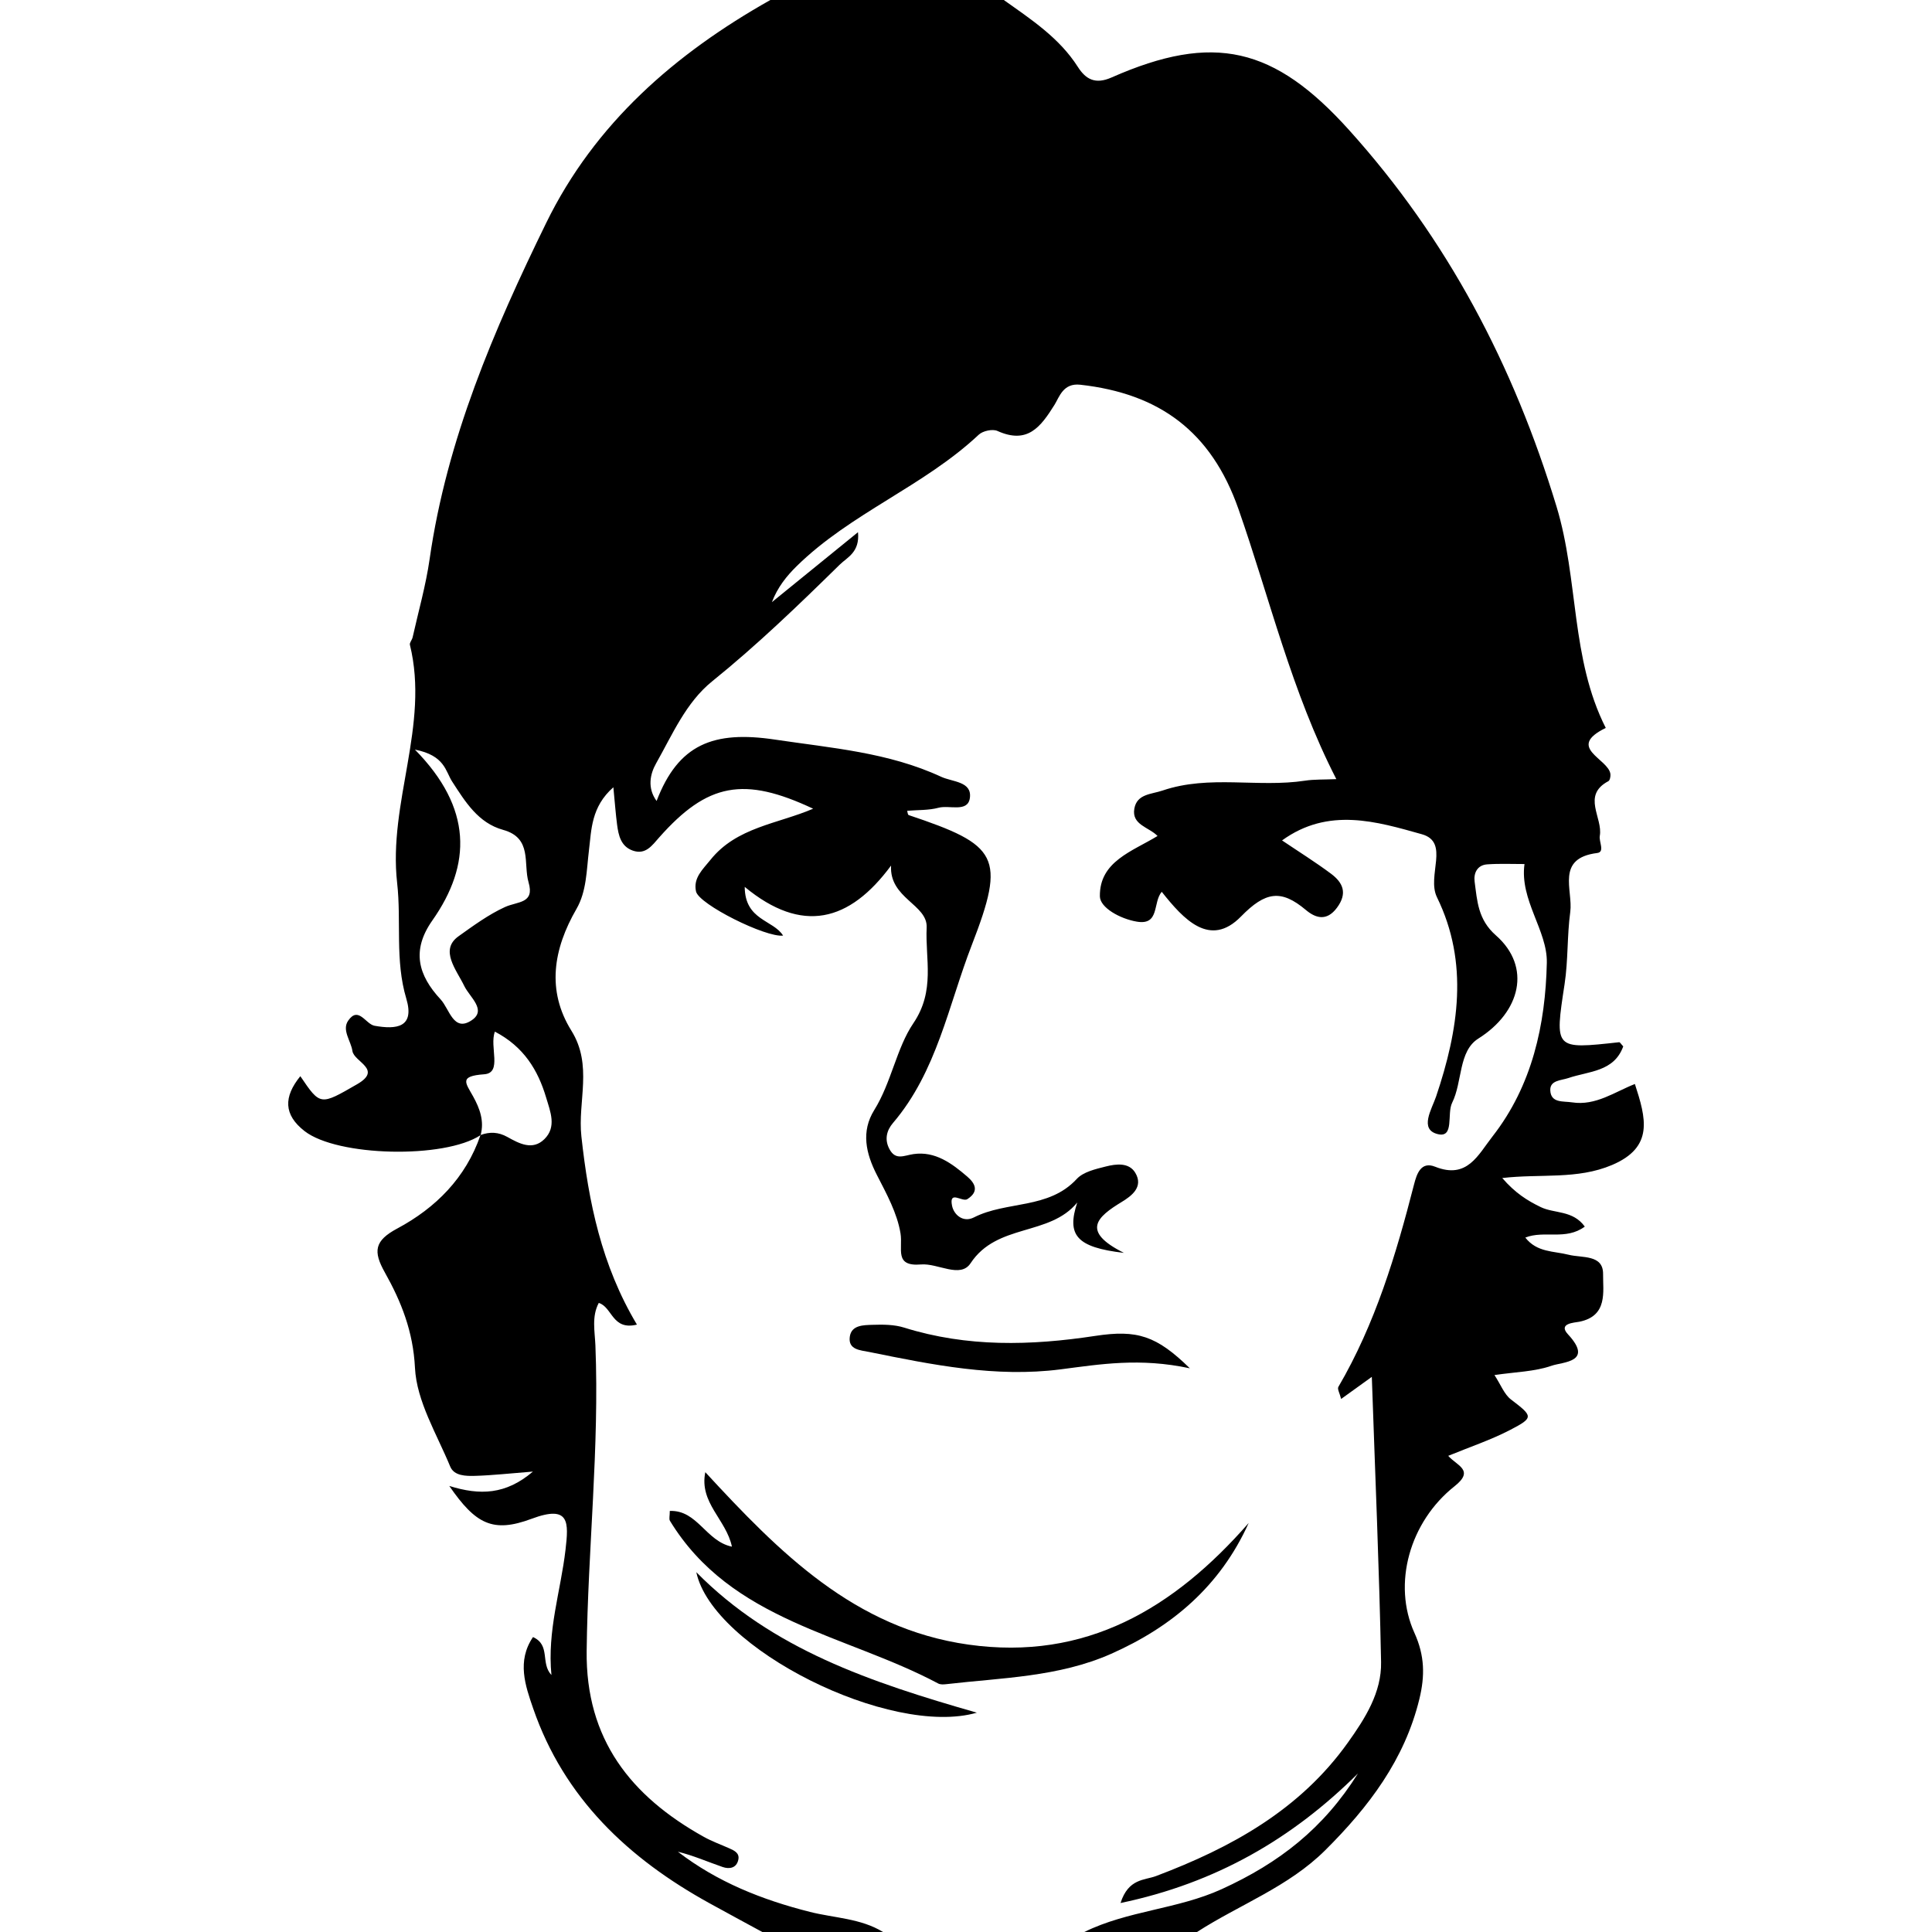 <?xml version="1.0" encoding="iso-8859-1"?>
<!-- Generator: Adobe Illustrator 19.1.0, SVG Export Plug-In . SVG Version: 6.00 Build 0)  -->
<svg version="1.1" id="Capa_1" xmlns="http://www.w3.org/2000/svg" xmlns:xlink="http://www.w3.org/1999/xlink" x="0px" y="0px"
	 viewBox="0 0 155.673 155.673" style="enable-background:new 0 0 155.673 155.673;" xml:space="preserve">
<g>
	<path d="M131.733,87.345c-1.604,0.623-3.159,1.777-5.063,1.479c-0.708-0.111-1.704,0.078-1.754-0.961
		c-0.04-0.828,0.877-0.8,1.457-0.998c1.647-0.562,3.677-0.491,4.422-2.552c-0.18-0.189-0.263-0.342-0.328-0.335
		c-5.246,0.578-5.199,0.586-4.397-4.696c0.29-1.912,0.195-3.882,0.455-5.801c0.237-1.756-1.201-4.329,2.176-4.75
		c0.632-0.079,0.12-0.927,0.203-1.375c0.27-1.46-1.481-3.258,0.692-4.412c0.125-0.066,0.187-0.384,0.165-0.571
		c-0.144-1.238-3.625-2.13-0.375-3.719c-2.836-5.59-2.174-11.937-3.967-17.838c-3.464-11.396-8.774-21.527-16.73-30.353
		c-6.016-6.674-10.892-7.853-19.125-4.22c-1.311,0.579-2.076,0.149-2.715-0.852C85.349,3.04,83.08,1.564,80.882,0
		c-6.27,0-12.54,0-18.811,0c-7.674,4.327-14.139,9.938-18.062,17.965c-4.219,8.632-8.01,17.444-9.392,27.085
		c-0.305,2.125-0.901,4.209-1.371,6.309c-0.047,0.208-0.259,0.428-0.217,0.599c1.593,6.494-1.762,12.713-1.029,19.192
		c0.348,3.08-0.184,6.231,0.736,9.308c0.7,2.342-0.793,2.508-2.553,2.195c-0.725-0.129-1.295-1.613-2.126-0.416
		c-0.531,0.764,0.22,1.63,0.34,2.45c0.129,0.883,2.457,1.475,0.382,2.673c-2.976,1.72-2.963,1.742-4.58-0.645
		c-1.358,1.67-1.351,3.11,0.343,4.426c2.647,2.057,11.266,2.242,14.17,0.33c-1.182,3.443-3.614,5.865-6.705,7.519
		c-1.839,0.984-1.955,1.836-0.998,3.539c1.324,2.357,2.281,4.754,2.427,7.684c0.134,2.696,1.758,5.337,2.84,7.956
		c0.316,0.766,1.278,0.771,2.019,0.75c1.373-0.039,2.743-0.195,4.644-0.344c-2.191,1.869-4.274,1.925-6.738,1.157
		c2.125,3.081,3.512,3.81,6.636,2.645c3.082-1.149,2.984,0.287,2.73,2.491c-0.382,3.309-1.487,6.526-1.135,10.099
		c-0.903-0.956-0.044-2.402-1.485-3.059c-1.316,1.936-0.621,3.915,0.011,5.746c2.495,7.232,7.672,12.098,14.21,15.702
		c1.414,0.78,2.836,1.545,4.254,2.317c3.243,0,6.486,0,9.73,0c-1.808-1.106-3.923-1.122-5.897-1.621
		c-3.852-0.973-7.465-2.41-10.635-4.848c1.246,0.305,2.408,0.818,3.604,1.231c0.514,0.178,1.115,0.118,1.266-0.585
		c0.115-0.534-0.315-0.735-0.718-0.915c-0.691-0.308-1.409-0.565-2.067-0.932c-5.869-3.271-9.52-7.853-9.435-14.98
		c0.098-8.209,1.032-16.392,0.705-24.613c-0.045-1.126-0.315-2.326,0.271-3.425c1.098,0.332,1.072,2.239,3.075,1.747
		c-2.862-4.785-3.898-9.886-4.476-15.168c-0.309-2.826,0.938-5.718-0.805-8.516c-2.013-3.233-1.46-6.576,0.409-9.81
		c0.821-1.42,0.808-3.098,1.005-4.714c0.203-1.658,0.173-3.51,1.968-5.088c0.128,1.314,0.189,2.166,0.3,3.011
		c0.115,0.873,0.308,1.757,1.266,2.092c1.031,0.36,1.549-0.409,2.13-1.066c3.887-4.389,6.823-4.936,12.402-2.31
		c-2.86,1.226-6.17,1.484-8.278,4.124c-0.599,0.751-1.404,1.449-1.16,2.544c0.232,1.04,5.626,3.726,7.016,3.556
		c-0.798-1.28-3.073-1.217-3.092-3.925c4.62,3.818,8.437,2.826,11.792-1.717c-0.152,2.653,2.96,3.131,2.868,5
		c-0.124,2.53,0.716,5.071-1.076,7.712c-1.351,1.99-1.765,4.765-3.146,6.985c-1.073,1.726-0.686,3.483,0.214,5.237
		c0.773,1.506,1.635,3.071,1.901,4.701c0.204,1.253-0.537,2.688,1.652,2.505c1.358-0.114,3.171,1.151,3.993-0.097
		c2.136-3.241,6.352-2.155,8.596-4.894c-0.867,2.627-0.07,3.615,3.761,4.058c-3.49-1.747-2.159-2.899-0.173-4.107
		c0.793-0.482,1.767-1.209,1.09-2.343c-0.508-0.85-1.545-0.721-2.374-0.511c-0.825,0.208-1.817,0.432-2.347,1.007
		c-2.266,2.457-5.643,1.753-8.282,3.096c-0.88,0.448-1.615-0.223-1.761-0.93c-0.269-1.306,0.821-0.281,1.229-0.541
		c0.996-0.636,0.602-1.296-0.004-1.816c-1.237-1.063-2.589-2.068-4.333-1.815c-0.765,0.111-1.439,0.53-1.936-0.396
		c-0.416-0.773-0.234-1.505,0.281-2.109c3.538-4.143,4.466-9.474,6.348-14.33c2.772-7.153,2.135-8.063-5.077-10.479
		c-0.09-0.03-0.103-0.288-0.123-0.348c0.853-0.072,1.725-0.03,2.527-0.245c0.875-0.234,2.366,0.409,2.523-0.798
		c0.173-1.331-1.394-1.271-2.32-1.699c-4.254-1.97-8.826-2.312-13.382-2.994c-4.97-0.744-7.793,0.378-9.542,4.946
		c-0.762-1.042-0.527-2.168-0.042-3.025c1.318-2.328,2.404-4.91,4.52-6.617c3.627-2.926,6.964-6.146,10.279-9.401
		c0.604-0.593,1.628-0.993,1.471-2.615c-2.526,2.052-4.731,3.843-6.936,5.635c0.456-1.197,1.181-2.098,2-2.903
		c4.35-4.269,10.233-6.426,14.67-10.591c0.325-0.305,1.111-0.474,1.5-0.299c2.417,1.088,3.473-0.299,4.603-2.11
		c0.385-0.617,0.688-1.769,2.073-1.614c6.351,0.708,10.551,3.75,12.745,10.013c2.526,7.21,4.265,14.701,7.887,21.766
		c-1.032,0.046-1.78,0.012-2.506,0.123c-3.807,0.583-7.722-0.487-11.49,0.795c-0.912,0.31-2.063,0.267-2.278,1.453
		c-0.239,1.32,1.179,1.494,1.869,2.21c-2.039,1.244-4.69,2.049-4.647,4.866c0.014,0.91,1.622,1.806,2.974,2.036
		c1.865,0.317,1.273-1.54,2.01-2.405c1.764,2.225,3.889,4.546,6.386,1.992c1.975-2.02,3.235-2.201,5.229-0.526
		c0.753,0.633,1.657,0.957,2.501-0.177c0.878-1.18,0.483-2.03-0.481-2.749c-1.259-0.938-2.596-1.772-3.94-2.679
		c3.739-2.708,7.637-1.515,11.259-0.5c2.289,0.641,0.376,3.347,1.224,5.081c2.587,5.288,1.738,10.694-0.072,16.057
		c-0.337,0.999-1.396,2.663,0.147,3.03c1.341,0.32,0.71-1.651,1.147-2.529c0.84-1.686,0.495-4.157,2.111-5.173
		c3.398-2.136,4.311-5.773,1.41-8.32c-1.443-1.267-1.499-2.759-1.709-4.321c-0.092-0.685,0.206-1.337,1.01-1.396
		c0.998-0.073,2.005-0.023,3.008-0.026c-0.401,2.911,1.857,5.356,1.799,7.959c-0.111,4.962-1.168,9.886-4.379,13.992
		c-1.161,1.484-2.037,3.471-4.619,2.438c-1.143-0.457-1.482,0.574-1.7,1.424c-1.45,5.659-3.123,11.23-6.1,16.32
		c-0.096,0.165,0.109,0.506,0.224,0.969c0.813-0.585,1.46-1.052,2.473-1.781c0.271,7.927,0.599,15.451,0.746,22.978
		c0.048,2.452-1.283,4.542-2.678,6.496c-3.869,5.422-9.394,8.46-15.454,10.749c-0.927,0.35-2.226,0.183-2.862,2.173
		c7.708-1.613,13.841-5.187,19.13-10.437c-2.775,4.429-6.34,7.203-10.979,9.32c-3.562,1.625-7.562,1.723-11.068,3.451
		c3.027,0,6.054,0,9.081,0c3.432-2.213,7.357-3.628,10.333-6.59c3.5-3.483,6.4-7.296,7.588-12.204
		c0.441-1.821,0.437-3.455-0.401-5.301c-1.797-3.956-0.383-8.961,3.23-11.821c1.645-1.302,0.192-1.65-0.51-2.45
		c1.727-0.711,3.435-1.277,5.011-2.098c1.903-0.991,1.816-1.092,0.046-2.443c-0.543-0.415-0.816-1.183-1.331-1.969
		c1.702-0.251,3.235-0.272,4.607-0.751c0.899-0.314,3.412-0.271,1.316-2.532c-0.826-0.891,0.527-0.935,0.917-1.013
		c2.319-0.465,1.896-2.445,1.912-3.841c0.019-1.598-1.709-1.284-2.773-1.556c-1.201-0.307-2.554-0.176-3.493-1.384
		c1.53-0.607,3.26,0.252,4.793-0.885c-0.964-1.334-2.446-1.038-3.542-1.567c-1.089-0.526-2.067-1.139-3.109-2.346
		c3.091-0.36,6.031,0.143,8.844-1.05C133.281,92.432,132.631,90.108,131.733,87.345z M35.503,80.528
		c-1.811-1.95-2.365-3.945-0.669-6.357c3.176-4.516,3.235-9.06-1.402-13.771c2.425,0.477,2.464,1.747,2.995,2.566
		c1.066,1.646,2.102,3.346,4.116,3.903c2.369,0.655,1.606,2.717,2.046,4.223c0.505,1.73-0.865,1.523-1.903,1.995
		c-1.313,0.598-2.571,1.52-3.74,2.354c-1.55,1.106-0.167,2.699,0.466,4.01c0.435,0.9,1.831,1.929,0.594,2.758
		C36.535,83.195,36.224,81.304,35.503,80.528z M43.861,91.791c-0.957,0.939-2.042,0.343-2.98-0.179
		c-0.73-0.406-1.413-0.424-2.154-0.16c0.309-1.126-0.078-2.149-0.595-3.089c-0.614-1.115-1.179-1.654,0.882-1.802
		c1.488-0.106,0.402-2.222,0.862-3.436c2.327,1.216,3.47,3.091,4.132,5.321C44.344,89.573,44.869,90.802,43.861,91.791z"/>
	<path d="M53.982,122.542c4.937,8.1,14.165,9.14,21.615,13.108c0.174,0.093,0.429,0.079,0.639,0.055
		c4.485-0.52,9.064-0.573,13.292-2.445c4.908-2.173,8.791-5.459,11.086-10.542c-6.024,6.884-13.123,11.132-22.583,9.798
		c-9.179-1.294-15.231-7.423-21.2-13.892c-0.508,2.47,1.691,3.819,2.145,6.001c-2.105-0.438-2.777-2.963-5.006-2.879
		C53.971,122.144,53.892,122.394,53.982,122.542z"/>
	<path d="M85.452,110.338c3.202-0.412,6.377-0.952,10.422-0.085c-2.687-2.627-4.235-3.128-7.629-2.611
		c-5.183,0.789-10.312,0.921-15.392-0.669c-0.801-0.251-1.707-0.253-2.56-0.224c-0.722,0.025-1.693,0.015-1.821,0.966
		c-0.141,1.052,0.856,1.077,1.559,1.22C75.119,109.969,80.226,111.01,85.452,110.338z"/>
	<path d="M78.711,138.001c-8.602-2.464-16.493-5.123-22.605-11.32C57.407,132.827,71.746,140.009,78.711,138.001z"/>
</g>
<g>
</g>
<g>
</g>
<g>
</g>
<g>
</g>
<g>
</g>
<g>
</g>
<g>
</g>
<g>
</g>
<g>
</g>
<g>
</g>
<g>
</g>
<g>
</g>
<g>
</g>
<g>
</g>
<g>
</g>
</svg>
